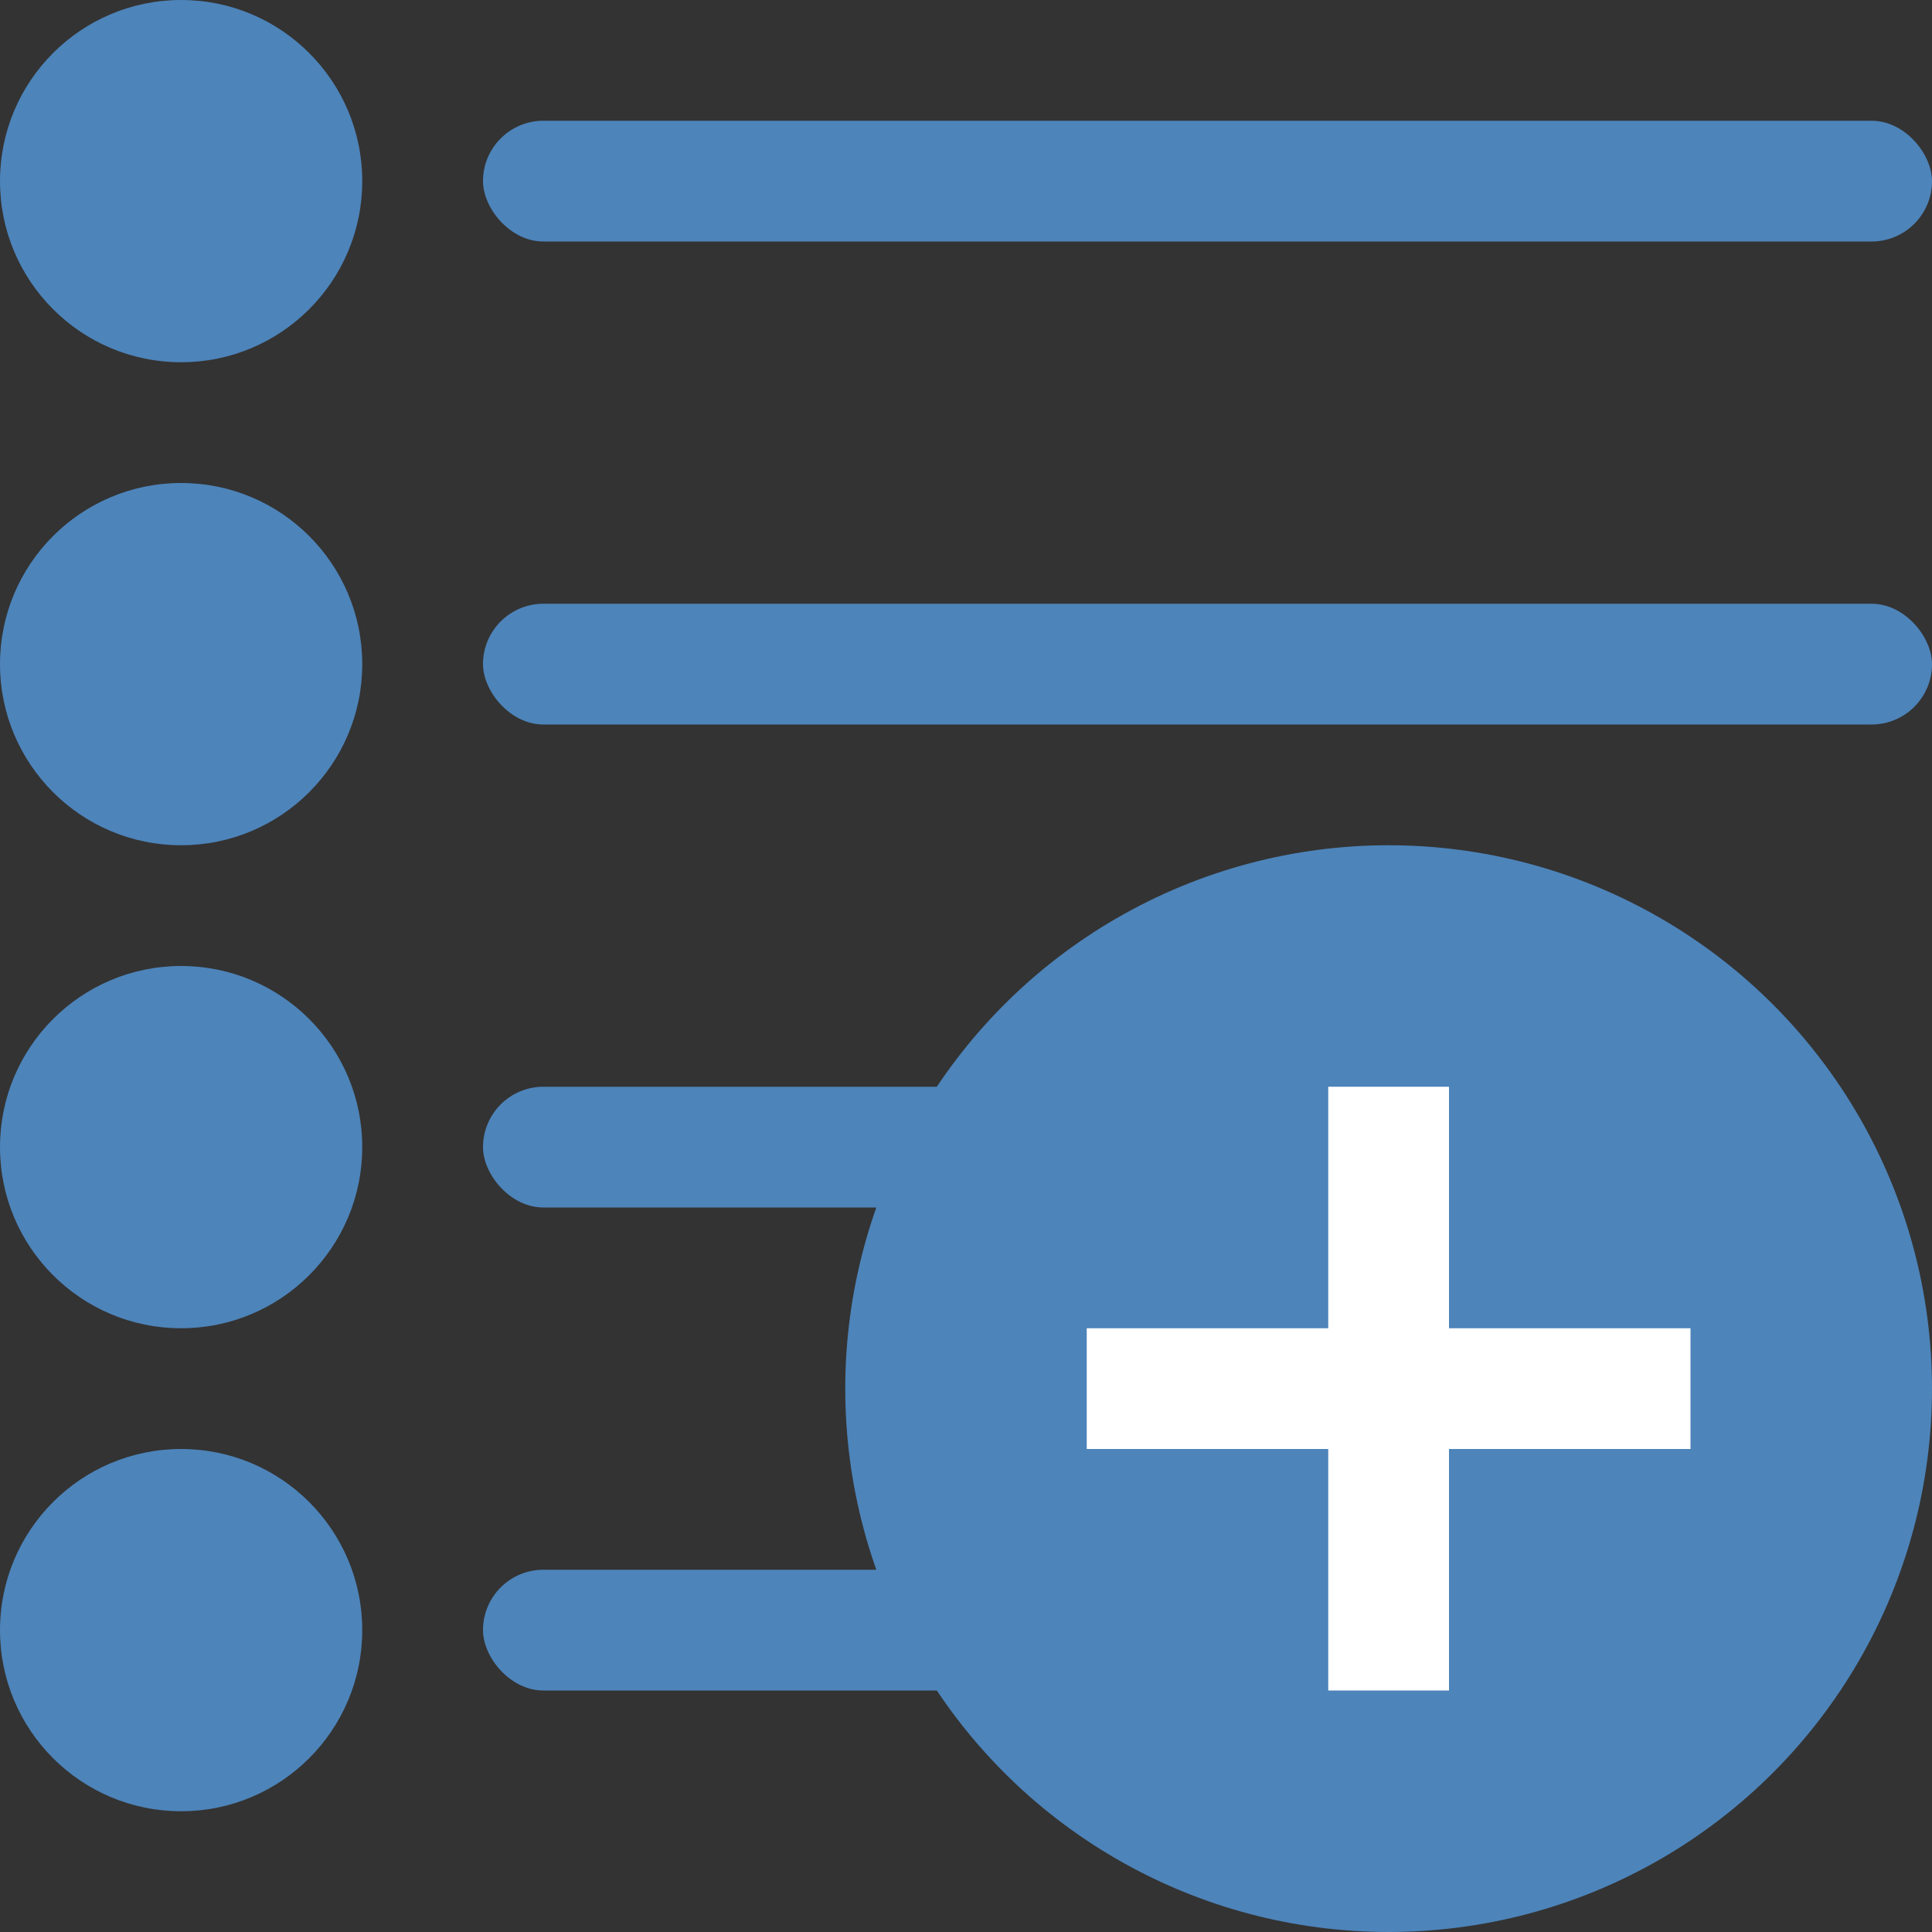 <svg id="图层_1" data-name="图层 1" xmlns="http://www.w3.org/2000/svg" viewBox="0 0 16 16"><rect x="0" y="0" width="16" height="16" fill="#333333" stroke="none"/><title>画板 26</title><rect x="4" y="13" width="11" height="1" rx="0.5" ry="0.5" style="fill:#4d84ba"/><rect x="4" y="9" width="11" height="1" rx="0.5" ry="0.5" style="fill:#4d84ba"/><circle cx="11.5" cy="11.5" r="4.5" style="fill:#4d84ba"/><polygon points="14 11 12 11 12 9 11 9 11 11 9 11 9 12 11 12 11 14 12 14 12 12 14 12 14 11" style="fill:#fff"/><circle cx="1.5" cy="1.5" r="1.5" style="fill:#4d84ba"/><circle cx="1.5" cy="5.5" r="1.5" style="fill:#4d84ba"/><circle cx="1.5" cy="9.5" r="1.5" style="fill:#4d84ba"/><circle cx="1.5" cy="13.5" r="1.5" style="fill:#4d84ba"/><rect x="4" y="1" width="12" height="1" rx="0.5" ry="0.5" style="fill:#4d84ba"/><rect x="4" y="5" width="12" height="1" rx="0.5" ry="0.5" style="fill:#4d84ba"/></svg>